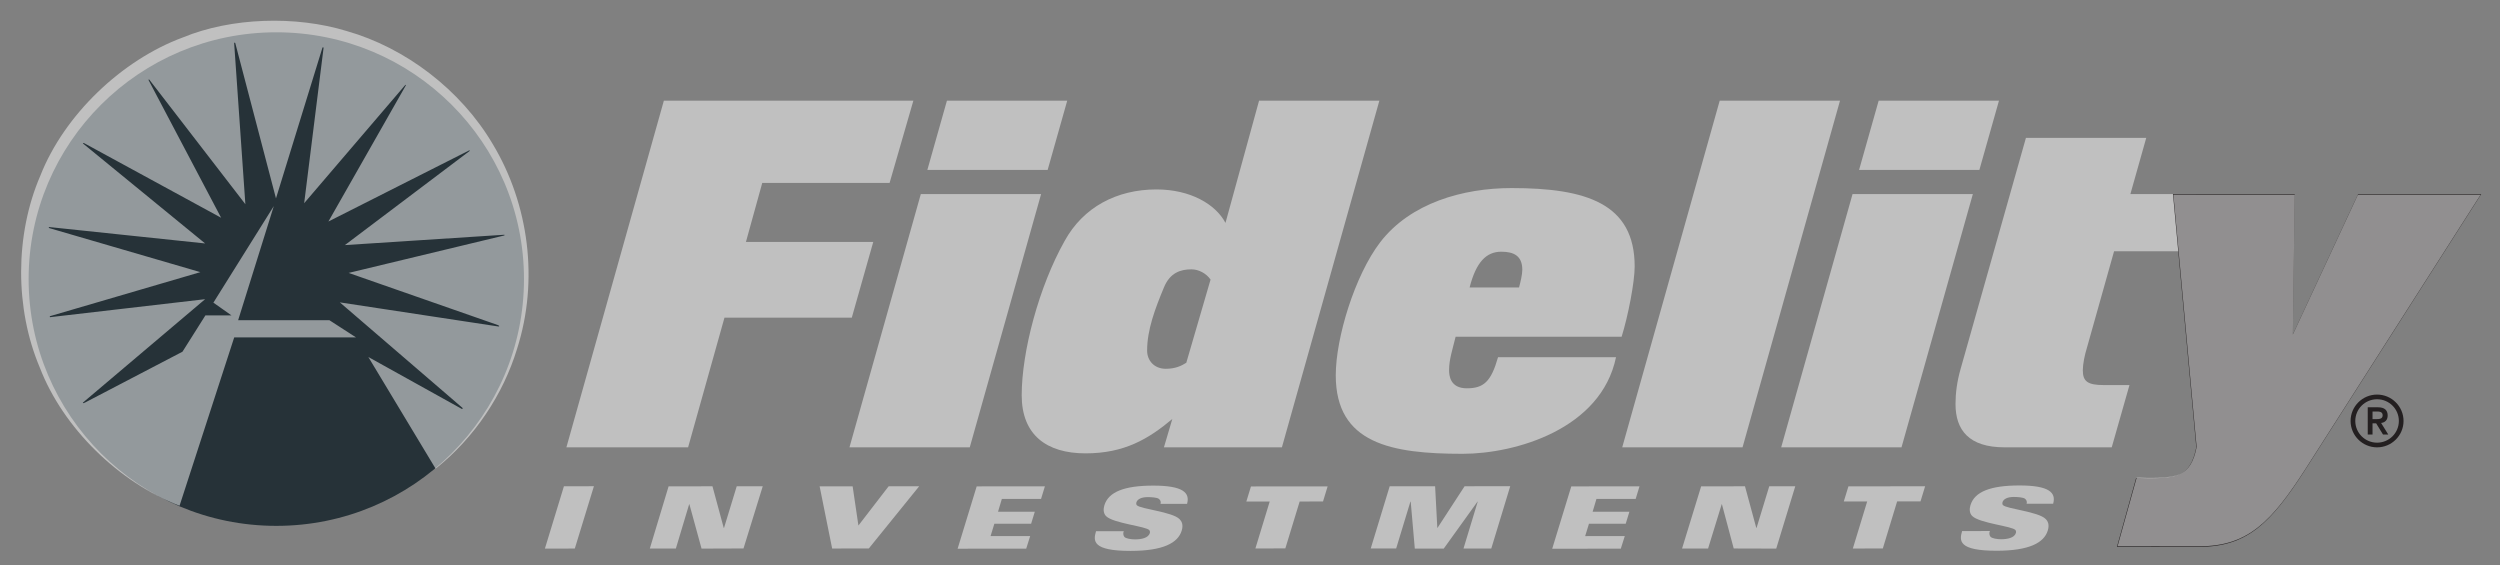 <svg width="261" height="59" viewBox="0 0 261 59" fill="none" xmlns="http://www.w3.org/2000/svg">
<rect x="0" y="0" width="261" height="59" fill="#808080" stroke="none"/>
<path d="M28.846 54.9C43.13 54.9 54.703 43.365 54.703 29.133C54.703 14.907 43.13 3.372 28.846 3.372C14.566 3.372 2.989 14.907 2.989 29.133C2.989 43.365 14.566 54.9 28.846 54.9Z" fill="#263238"/>
<path d="M24.872 33.429H34.388L37.167 35.224H24.452L18.745 52.801C12.439 50.367 6.603 44.722 4.156 38.377C1.547 32.23 1.547 24.507 4.213 18.336C6.713 11.988 12.717 6.257 19.108 3.902C24.136 1.828 30.865 1.609 36.198 3.241C42.318 4.986 48.095 9.357 51.456 15.063C55.212 21.319 56.267 29.268 53.985 36.411C52.542 41.149 49.568 45.686 45.478 48.932L38.454 37.27L48.232 42.702C48.287 42.702 48.315 42.642 48.287 42.586L35.479 31.568L52.043 34.087C52.099 34.087 52.122 34.061 52.122 34.033L52.016 33.95L36.397 28.493L52.627 24.587C52.682 24.587 52.682 24.535 52.654 24.507L36.005 25.588L49.041 15.753C49.07 15.7 48.956 15.674 48.928 15.728L34.285 23.127L42.369 8.916C42.369 8.893 42.369 8.833 42.318 8.863L31.755 21.213L33.782 4.986C33.782 4.956 33.725 4.93 33.67 4.956L28.812 20.713L24.558 4.485C24.529 4.458 24.471 4.429 24.444 4.485L25.616 21.319L15.584 8.31C15.55 8.28 15.526 8.31 15.497 8.337L23.086 22.733L8.742 14.923C8.715 14.923 8.66 14.953 8.66 14.978L21.415 25.416L5.133 23.704C5.074 23.734 5.074 23.783 5.133 23.81L20.919 28.412L5.216 33.009C5.186 33.032 5.186 33.09 5.216 33.115L21.415 31.235L8.687 42.007C8.66 42.007 8.632 42.061 8.687 42.093L8.857 42.036L19.051 36.718L21.445 32.926H24.165L22.278 31.596L28.585 21.515L24.864 33.423L24.872 33.429" fill="white" fill-opacity="0.5"/>
<path d="M71.838 46.701H59.132L69.307 10.511H95.355L92.873 19.099H79.579L77.875 25.26H91.168L88.927 33.165H75.635L71.838 46.701V46.701Z" fill="white" fill-opacity="0.5"/>
<path d="M101.244 46.701H88.684L96.133 20.262H108.692L101.244 46.701ZM109.375 17.74H96.815L98.859 10.511H111.419L109.375 17.74Z" fill="white" fill-opacity="0.5"/>
<path d="M133.831 46.701H121.514L122.389 43.743C119.905 45.828 117.375 47.331 113.334 47.331C109.243 47.331 106.665 45.39 106.665 41.266C106.665 36.708 108.467 29.915 111.144 25.161C113.091 21.62 116.595 19.777 120.734 19.777C124.286 19.777 126.916 21.33 127.94 23.269L131.446 10.511H144.006L133.831 46.701V46.701ZM124.386 28.12C123.264 28.12 122.146 28.462 121.514 30.012C120.587 32.243 119.76 34.427 119.76 36.609C119.76 37.629 120.491 38.501 121.707 38.501C122.681 38.501 123.314 38.21 123.849 37.873L126.382 29.188C125.943 28.556 125.163 28.12 124.386 28.12Z" fill="white" fill-opacity="0.5"/>
<path d="M169.298 35.155H151.967C151.623 36.56 151.285 37.532 151.285 38.646C151.285 39.181 151.382 40.539 153.134 40.539C154.887 40.539 155.666 39.859 156.396 37.289H168.713C167.156 44.809 158.198 47.378 152.697 47.378C145.247 47.378 139.453 46.311 139.453 39.181C139.453 35.252 141.448 28.75 144.079 25.308C147.243 21.184 152.745 19.634 157.81 19.634C165.599 19.634 170.66 21.233 170.66 27.829C170.66 29.432 169.98 32.971 169.298 35.155V35.155ZM156.736 26.279C155.179 26.279 154.109 27.345 153.427 30.012H158.586C158.733 29.479 158.928 28.655 158.928 28.169C158.928 26.715 158.051 26.279 156.736 26.279Z" fill="white" fill-opacity="0.5"/>
<path d="M181.922 46.701H169.36L179.536 10.511H192.097L181.922 46.701Z" fill="white" fill-opacity="0.5"/>
<path d="M198.518 46.701H185.955L193.405 20.262H205.966L198.518 46.701V46.701ZM206.647 17.74H194.087L196.132 10.511H208.693L206.647 17.74Z" fill="white" fill-opacity="0.5"/>
<path d="M229.23 20.262L230.323 26.229H220.71L217.885 36.272C217.643 37.047 217.446 38.016 217.446 38.648C217.446 39.811 217.935 40.201 219.638 40.201H222.317L220.465 46.701H209.268C205.567 46.701 204.155 44.906 204.155 42.187C204.155 41.075 204.302 39.859 204.691 38.501L211.507 14.392H224.069L222.412 20.262H229.23" fill="white" fill-opacity="0.5"/>
<path d="M58.874 50.766L62.005 50.762L60.01 57.27L56.888 57.272L58.874 50.765V50.766Z" fill="white" fill-opacity="0.5"/>
<path d="M69.802 50.772L74.382 50.769L75.557 55.11H75.589L76.914 50.767L79.632 50.764L77.623 57.259L73.241 57.275L71.971 52.638H71.95L70.561 57.266L67.841 57.267L69.802 50.773V50.772Z" fill="white" fill-opacity="0.5"/>
<path d="M85.569 50.775L89.016 50.773L89.619 54.863L92.772 50.77L95.963 50.765L90.703 57.262L86.876 57.264L85.569 50.773V50.775Z" fill="white" fill-opacity="0.5"/>
<path d="M101.966 50.777L109.088 50.771L108.686 52.086L104.592 52.09L104.195 53.425L108.034 53.423L107.65 54.677L103.812 54.678L103.415 55.967L107.552 55.963L107.136 57.28L99.975 57.285L101.966 50.777V50.777Z" fill="white" fill-opacity="0.5"/>
<path d="M132.556 52.361L130.117 52.362L130.6 50.784L138.605 50.777L138.123 52.355L135.685 52.358L134.19 57.255L131.063 57.259L132.556 52.361V52.361Z" fill="white" fill-opacity="0.5"/>
<path d="M145.083 50.768L149.826 50.765L150.056 55.108H150.076L152.903 50.764L157.669 50.758L155.69 57.267L152.788 57.269L154.276 52.367H154.253L150.729 57.271L147.705 57.275L147.278 52.373H147.246L145.76 57.261L143.104 57.263L145.083 50.768V50.768Z" fill="white" fill-opacity="0.5"/>
<path d="M177.6 50.772L182.177 50.769L183.355 55.11H183.385L184.71 50.766L187.427 50.764L185.439 57.275L181 57.262L179.767 52.637H179.748L178.325 57.264L175.607 57.267L177.6 50.772V50.772Z" fill="white" fill-opacity="0.5"/>
<path d="M194.934 52.352L192.492 52.353L192.976 50.773L200.983 50.767L200.501 52.346L198.061 52.348L196.567 57.261L193.437 57.265L194.934 52.351V52.352Z" fill="white" fill-opacity="0.5"/>
<path d="M118.685 52.743C118.616 52.671 118.612 52.547 118.641 52.446C118.743 52.116 119.158 51.899 119.819 51.899C120.209 51.898 120.807 51.941 120.979 52.078C121.162 52.21 121.22 52.409 121.156 52.605H123.929C124.255 51.444 123.522 50.695 120.391 50.697C117.416 50.701 115.73 51.336 115.296 52.754C115.184 53.124 115.17 53.58 115.476 53.887C116.243 54.646 119.702 54.948 119.994 55.357C120.053 55.441 120.076 55.539 120.04 55.656C119.881 56.178 119.138 56.312 118.49 56.312C118.077 56.312 117.542 56.224 117.388 56.055C117.243 55.883 117.243 55.622 117.326 55.455L114.424 55.46C114.131 56.468 114.007 57.517 118.043 57.515C121.427 57.511 122.978 56.685 123.368 55.402C123.561 54.773 123.369 54.426 123.15 54.202C122.398 53.43 119.048 53.146 118.685 52.743" fill="white" fill-opacity="0.5"/>
<path d="M164.042 50.778L171.164 50.773L170.764 52.088L166.668 52.091L166.271 53.425L170.11 53.424L169.726 54.677L165.888 54.679L165.491 55.969L169.628 55.966L169.212 57.281L162.05 57.288L164.042 50.778V50.778Z" fill="white" fill-opacity="0.5"/>
<path d="M246.186 20.262L239.371 34.912L239.566 20.262H226.859L229.293 46.701C228.981 48.249 228.467 49.121 227.493 49.552C226.426 50.025 224.015 49.942 223.166 49.894L223.012 49.903L221.01 57.086L229.583 57.094C234.647 57.094 237.131 54.558 240.733 48.931L259.04 20.261H246.186" fill="#231F20"/>
<path d="M209.105 52.728C209.036 52.654 209.034 52.53 209.06 52.431C209.165 52.099 209.578 51.882 210.239 51.882C210.628 51.882 211.227 51.926 211.399 52.062C211.583 52.193 211.642 52.394 211.576 52.59H214.349C214.677 51.428 213.941 50.678 210.811 50.682C207.836 50.684 206.149 51.321 205.717 52.738C205.604 53.107 205.589 53.564 205.896 53.87C206.663 54.631 210.122 54.933 210.414 55.342C210.474 55.423 210.495 55.524 210.46 55.641C210.302 56.163 209.558 56.295 208.911 56.297C208.497 56.297 207.962 56.209 207.808 56.038C207.664 55.866 207.664 55.607 207.746 55.439L204.844 55.442C204.551 56.452 204.427 57.5 208.463 57.499C211.847 57.493 213.398 56.669 213.789 55.384C213.981 54.755 213.791 54.408 213.569 54.185C212.818 53.414 209.468 53.13 209.105 52.727" fill="white" fill-opacity="0.5"/>
<path d="M248.167 46.215C246.909 46.215 245.892 45.2 245.892 43.948C245.892 42.697 246.909 41.682 248.167 41.682C249.423 41.682 250.441 42.697 250.441 43.948C250.441 45.2 249.423 46.215 248.167 46.215ZM248.167 41.193C246.641 41.193 245.401 42.43 245.401 43.948C245.401 45.467 246.641 46.704 248.167 46.704C249.688 46.704 250.93 45.467 250.93 43.948C250.93 42.43 249.688 41.193 248.167 41.193Z" fill="#231F20"/>
<path d="M247.692 43.758V42.962H248.071C248.395 42.955 248.749 42.976 248.749 43.357C248.749 43.739 248.395 43.758 248.071 43.758H247.692ZM249.273 43.379C249.273 42.83 248.953 42.521 248.265 42.521H247.192V45.362H247.692V44.199H248.071L248.784 45.362H249.333L248.588 44.158C248.979 44.111 249.273 43.871 249.273 43.379" fill="#231F20"/>
<path d="M246.167 20.326L239.372 34.927L239.567 20.326H226.905L229.33 46.673C229.02 48.216 228.508 49.085 227.537 49.516C226.474 49.985 224.072 49.902 223.225 49.855L223.072 49.863L221.076 57.023L229.619 57.03C234.667 57.03 237.142 54.504 240.731 48.897L258.975 20.326H246.167V20.326Z" fill="white" fill-opacity="0.5"/>
</svg>
